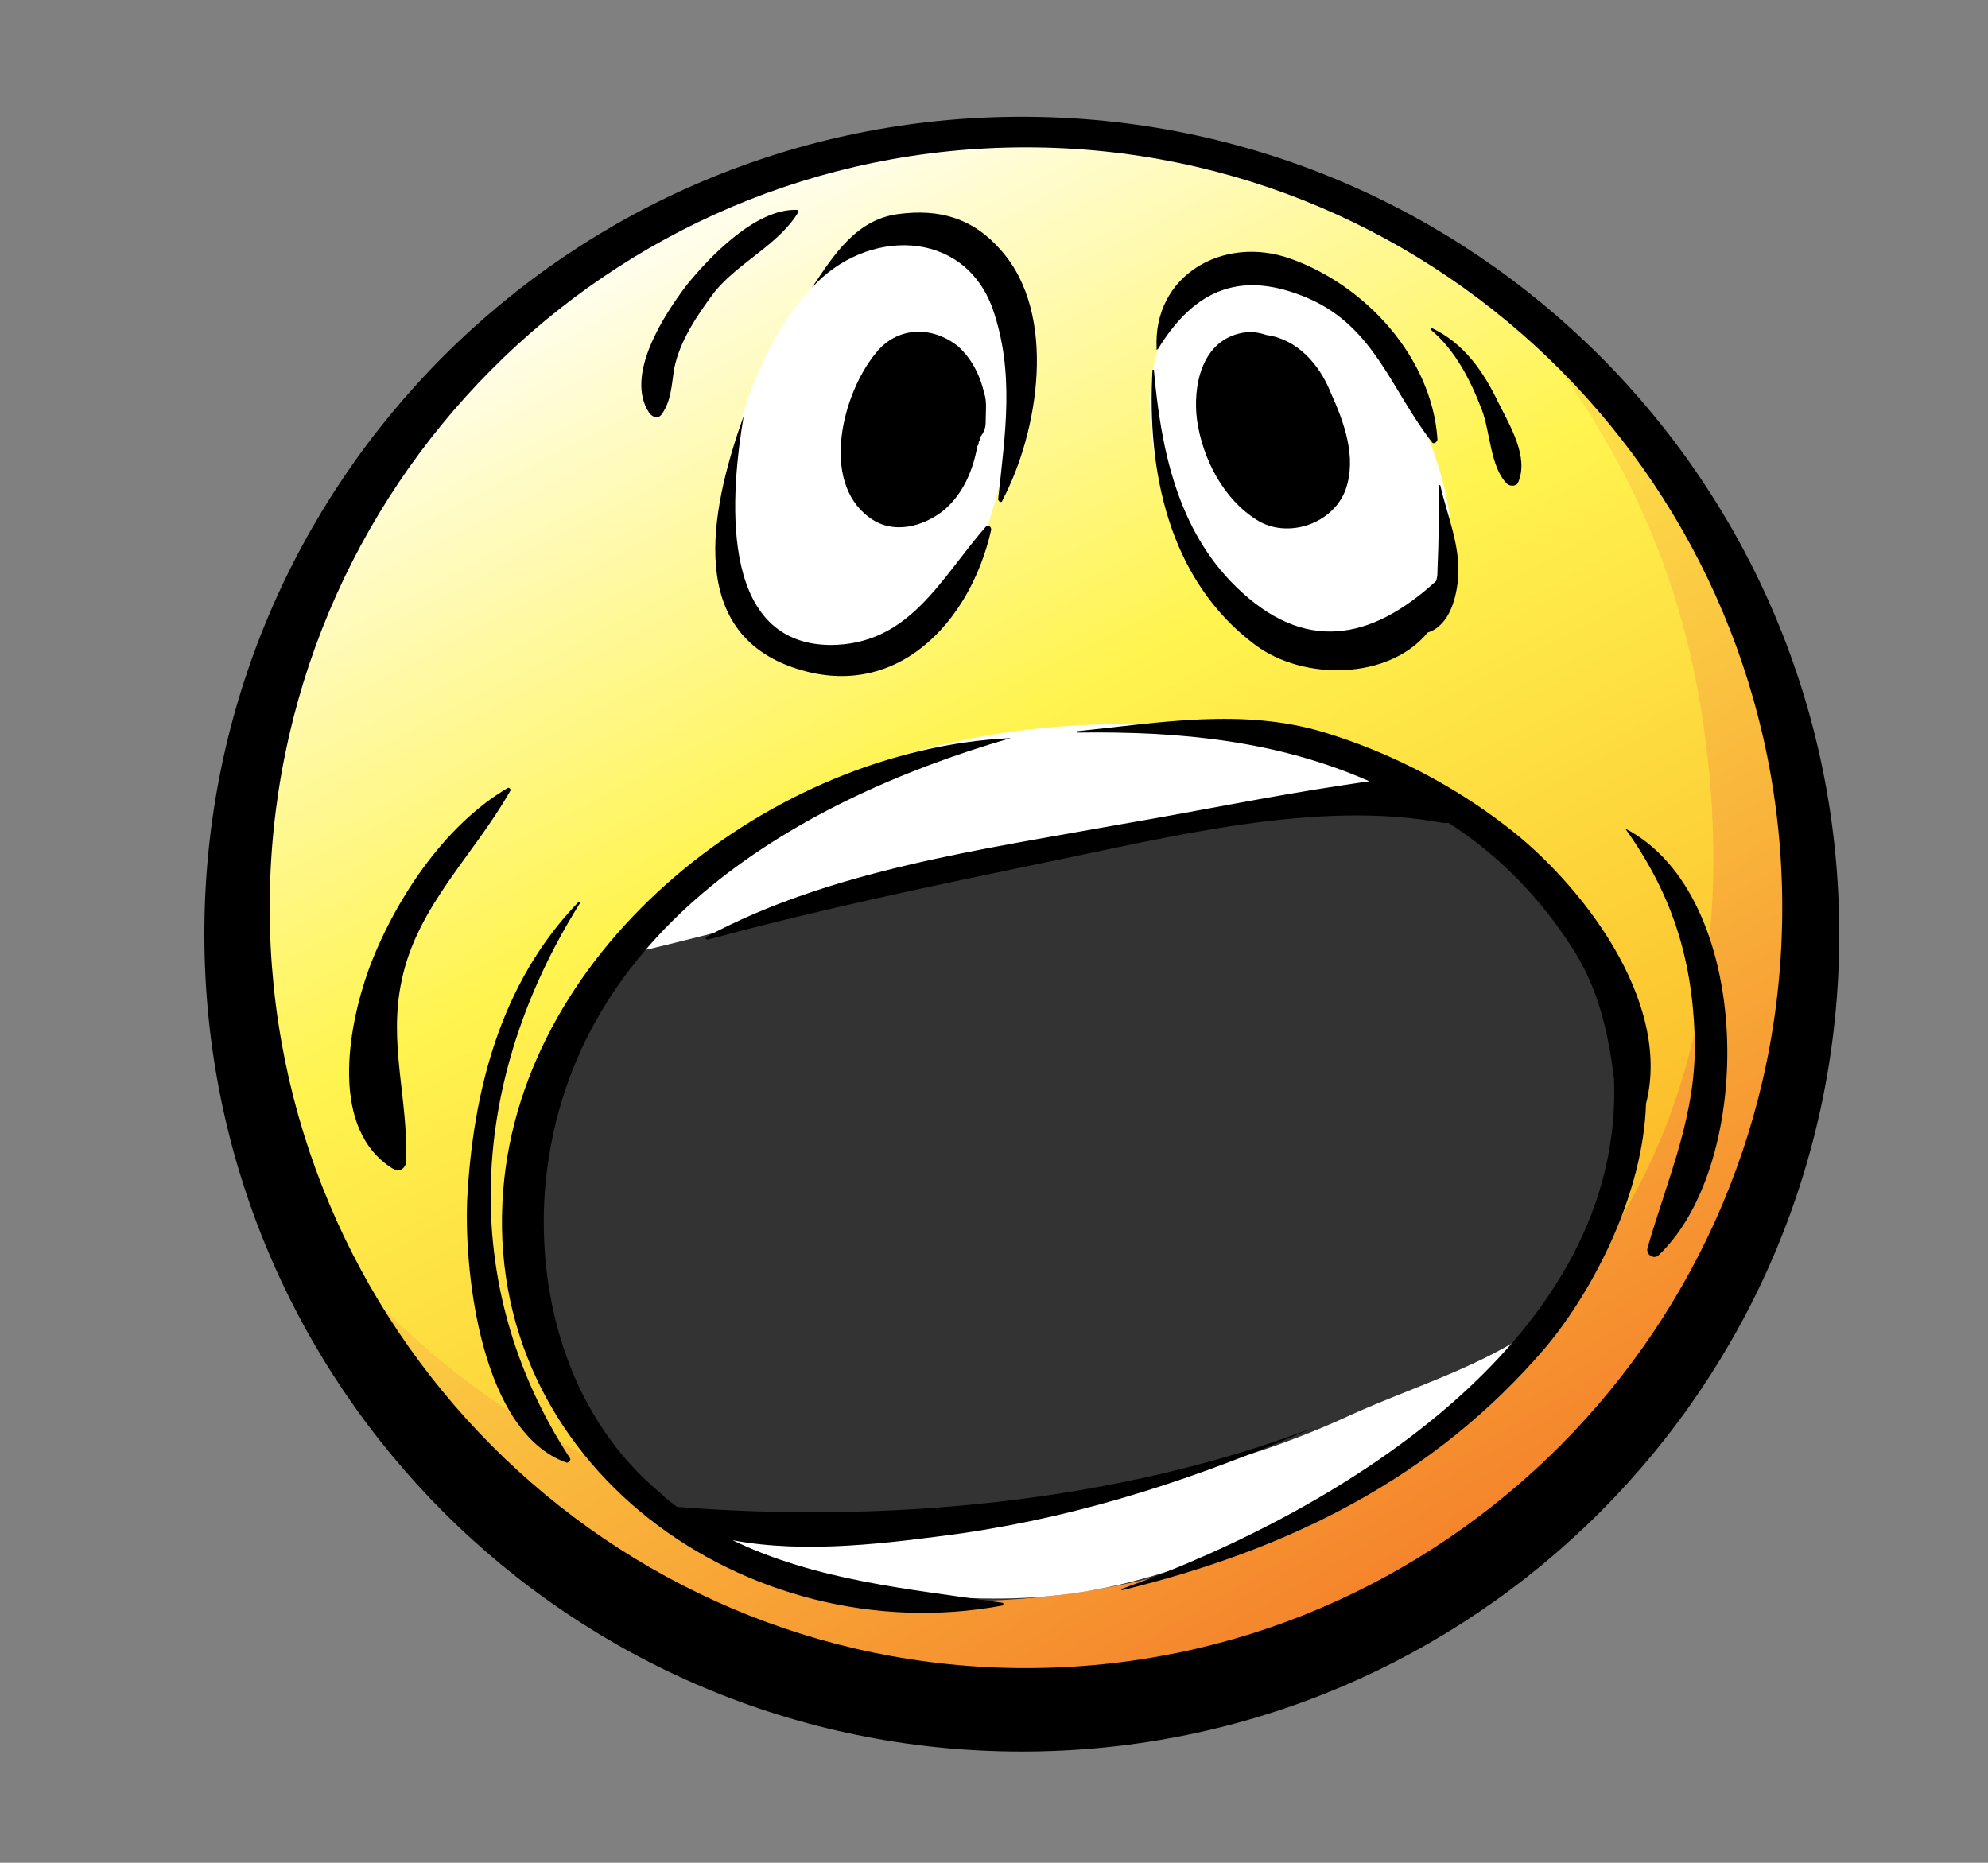<?xml version="1.0" encoding="utf-8"?>
<!-- Generator: Adobe Illustrator 17.1.0, SVG Export Plug-In . SVG Version: 6.00 Build 0)  -->
<!DOCTYPE svg PUBLIC "-//W3C//DTD SVG 1.1//EN" "http://www.w3.org/Graphics/SVG/1.1/DTD/svg11.dtd">
<svg version="1.1" xmlns="http://www.w3.org/2000/svg" xmlns:xlink="http://www.w3.org/1999/xlink" x="0px" y="0px"
	 viewBox="0 0 143 134" enable-background="new 0 0 143 134" xml:space="preserve">
<rect x="0" y="0" width="143" height="134" fill="#808080" stroke="none"/>
<g id="Colors">
	<linearGradient id="SVGID_1_" gradientUnits="userSpaceOnUse" x1="99.945" y1="117.41" x2="45.246" y2="12.954">
		<stop  offset="0" style="stop-color:#FAA61A"/>
		<stop  offset="0.601" style="stop-color:#FFF450"/>
		<stop  offset="1" style="stop-color:#FFFFFF"/>
	</linearGradient>
	<circle fill="url(#SVGID_1_)" cx="73.5" cy="66.9" r="57"/>
	<linearGradient id="SVGID_2_" gradientUnits="userSpaceOnUse" x1="112.439" y1="130.596" x2="61.543" y2="43.74">
		<stop  offset="0" style="stop-color:#F26722"/>
		<stop  offset="1" style="stop-color:#FFF450"/>
		<stop  offset="1" style="stop-color:#FFFFFF"/>
	</linearGradient>
	<path fill="url(#SVGID_2_)" d="M111.1,25.1c5.4,7.1,9,14.7,10.8,23.4c2.5,12.5,1.8,26.3-4.5,37.7c-6.4,11.6-18.1,19.2-30.8,22.6
		C74,112,60.2,111.6,48,107.2c-9.3-3.3-17-9-23.5-16.3c-0.6-0.7-1.3-1.5-1.9-2.2c3.4,5.8,6.8,11.6,11.2,16.8
		c4.2,5,9.4,9.2,15.3,12.1c6.1,3,12.9,4.6,19.6,5.1c6.9,0.5,13.9-0.1,20.6-1.7c6.3-1.6,12.4-4.2,17.8-7.9c5.2-3.6,9.7-8.3,13.2-13.5
		c3.7-5.5,6.4-11.5,8.3-17.8c1.8-6.1,2.9-12.6,2.8-19c-0.1-5.8-1.2-11.5-3.5-16.8c-2.1-5-5.2-9.4-8.5-13.6c-0.8-1-1.6-2-2.4-3
		L111.1,25.1z"/>
	<path fill="#FFFFFF" d="M69.6,17.9C58.2,13.6,52,29.1,52.1,38.5c0.1,5.8,4.2,10,10.2,8.8c5.4-1.1,7.6-5.5,9-10.3
		c1.8-5.9,2.7-11.7,0.2-17.5L69.6,17.9z"/>
	<path fill="#FFFFFF" d="M88,19.5C79,24,82.8,39.2,89.6,44.3c3.9,2.9,10.6,3.7,13.6-1c2.7-4.3,0.2-10.4-1.6-14.6
		c-2.5-5.5-5.7-8.1-11.7-9.2H88z"/>
	<path fill="#333333" d="M64.2,55C50.8,61.1,38.3,69.9,37.3,86c-1,16.1,11.4,27.2,26.7,28.9c14.3,1.5,30.4-3.2,41.3-12.7
		c10.4-9.1,15.5-24.4,7.1-36.6c-8.9-12.9-25.5-14-39.6-12.2c-1.8,0.2-3.6,0.5-5.4,0.8L64.2,55z"/>
	<path fill="#FFFFFF" d="M43.6,69c-0.2,0.2-0.2,0.7-0.3,0.3C53.7,55.2,71.1,50.6,88,52.5c4.2,0.5,11.3,1.9,14.6,4.4
		c-7.9-0.1-18,3.4-25.7,3.8c-7.3,0.4-13.7,2.9-20.6,5C52.8,66.9,43.6,69,43.6,69z"/>
	<path fill="#FFFFFF" d="M47.1,108.3c4.3,4,19.1,0.7,25.1,0c8.4-1,16.8-2.8,24.5-6.3c4.3-2,9.1-3.4,13.1-6c-2.6,3.5-3.9,5.6-7.2,8.3
		c-3.1,2.5-9.1,5.2-12.9,6.7c-8.3,3.2-13.9,4.8-24.7,3.6c-5.4-0.6-10-3.5-12.7-2.8L47.1,108.3z"/>
</g>
<g id="Lineart">
	<g>
		<path fill-rule="evenodd" clip-rule="evenodd" d="M73.5,8.4c-32.5,0-58.8,26.3-58.8,58.8c0,32.5,26.3,58.8,58.8,58.8
			c32.5,0,58.8-26.3,58.8-58.8C132.3,34.7,106,8.4,73.5,8.4L73.5,8.4z M91.1,24.1c-0.6-0.2-1.2-0.3-2-0.1c-2.7,0.7-3.3,3.8-3,6.2
			c0.4,2.8,1.9,5.7,4.3,7.2c2.2,1.4,5.5,0.3,6.4-2.2c0.8-2.3-0.1-4.8-1.1-7C94.9,26.2,93.3,24.4,91.1,24.1L91.1,24.1z M70.8,28.3
			c-0.3-1.3-0.9-2.5-1.9-3.4c-1.9-1.5-4.4-1.4-5.9,0.5c-2.4,2.9-4,9.2-0.5,11.8c1.7,1.3,3.9,0.7,5.4-0.5c1.4-1.2,2.1-2.9,2.4-4.6
			c0.1-0.1,0.1-0.2,0.1-0.3c0.2-0.3,0.1-0.4,0-0.2c0.3-0.4,0.5-0.7,0.5-1.2C70.9,29.6,71,28.9,70.8,28.3L70.8,28.3z M106.6,29.5
			c0.6,1.6,0.6,4.1,1.8,5.3c0.2,0.2,0.7,0.2,0.8-0.1c0.8-1.8-0.6-4.1-1.4-5.7c-1.1-2.3-2.5-4.3-4.8-5.4c-0.1,0-0.1,0-0.1,0.1
			C104.7,25.2,105.8,27.4,106.6,29.5L106.6,29.5z M90.3,46.4c3.5,2.6,9.6,2.5,12.4-0.9c1.6-0.5,2.1-2.6,2.2-4.1
			c0.1-2.3-0.8-4.3-1.3-6.5c0,0-0.1,0-0.1,0c0,2,0,4-0.1,6.1c0,0.3,0,0.5-0.1,0.8c-4.7,4.3-9.5,5.2-14.4,0.4
			c-4.2-4.1-5.4-9.9-5.9-15.6c0,0-0.1,0-0.1,0C82.5,33.8,84,41.7,90.3,46.4L90.3,46.4z M83.3,25.1c2.7-4.4,6.1-5.7,10.9-3.6
			c4.7,2.1,5.9,6.6,8.8,10.3c0.1,0.2,0.4,0,0.4-0.2c-0.4-5.9-5.2-11.1-10.6-13c-4.8-1.7-9.9,1.2-9.6,6.5
			C83.1,25.1,83.2,25.2,83.3,25.1L83.3,25.1z M47.6,29.8c0.7-1,0.7-2.1,0.9-3.3c0.4-2,1.7-3.9,2.9-5.5c1.7-2.1,4.6-3.4,6-5.7
			c0.1-0.1,0-0.2-0.1-0.2c-2.9-0.1-6.2,3.3-7.9,5.4c-1.6,2.1-4.5,6.5-2.7,9.2C47,30.1,47.4,30.1,47.6,29.8L47.6,29.8z M53.5,29.9
			C51.4,35.8,49,45.2,57,48c7.4,2.6,12.8-3.2,14.3-9.9c0-0.2-0.2-0.4-0.4-0.2c-3.3,3.8-5.5,8.5-11.2,8.5
			C51.5,46.3,52.6,35.2,53.5,29.9C53.6,29.9,53.5,29.9,53.5,29.9L53.5,29.9z M58.4,20.7c3.9-4.3,10.9-4.3,13,1.5
			c1.6,4.6,0.9,9,0.4,13.7c0,0.2,0.3,0.3,0.3,0.1c2.6-4.9,4-13.4-0.1-18c-2-2.3-4.4-3-7.4-2.6C61.6,15.8,60,18.3,58.4,20.7
			C58.3,20.6,58.4,20.7,58.4,20.7L58.4,20.7z M116.9,59.6C116.9,59.6,116.8,59.6,116.9,59.6c3.3,4.6,4.8,9.2,5,14.9
			c0.2,5.6-1.9,10.1-3.4,15.3c-0.1,0.5,0.5,0.8,0.8,0.5C126.3,83.7,126.2,64.4,116.9,59.6L116.9,59.6z M41.7,65
			c0.1-0.1-0.1-0.2-0.1-0.1c-5.6,5.8-7.6,13.6-8,21.5c-0.2,5.5,1.1,16.6,7.1,18.8c0.2,0.1,0.4-0.2,0.3-0.3
			C32.8,92.3,33.8,77.6,41.7,65L41.7,65z M28.9,70.5c1.1-5.3,5.2-9,7.8-13.6c0.1-0.1-0.1-0.3-0.2-0.2c-4.6,2.7-8.2,8.2-10,13.1
			c-1.5,4.2-2.8,11.5,1.8,14.3c0.4,0.3,0.9-0.1,0.9-0.5C29.4,79.1,27.9,75.1,28.9,70.5L28.9,70.5z M69.2,110.3
			c8.9-1.3,17-4,25.3-7.6c0,0,0,0,0,0c-14.2,5.4-30.8,6.9-45.8,5.7c-0.4-0.3-0.8-0.6-1.2-1c-6.4-5.3-8.9-13.8-8.3-21.8
			c1.5-18.2,17.6-27.9,33.5-32.5c0,0,0,0,0,0c-17.1,0.8-35.1,14.9-36.5,32.5c-1.6,19.8,17.6,33.3,35.9,29.9c0.1,0,0.1-0.2,0-0.2
			c-6.8-1-13.4-1.6-19.4-4.5C58,111.8,64,111,69.2,110.3L69.2,110.3z M108.3,59.4c-3.9-3-8.4-5.3-13-6.7c-5.9-1.8-11.9-0.7-17.8-0.1
			c-0.1,0-0.1,0.1,0,0.1c7.5-0.1,14.4,0.6,21,3.5c-0.7,0.1-1.3,0.2-2,0.3c-5.3,0.8-10.6,1.9-15.9,2.8c-9.9,1.8-20.9,3.3-29.8,8.1
			c-0.1,0.1,0,0.2,0.1,0.2c8.1-2.2,16.3-3.9,24.5-5.6c8.8-1.8,19.4-4.5,28.4-2.8c0.2,0,0.3,0,0.4,0c3.6,2.3,6.6,5.4,8.9,9
			c1.9,2.9,2.6,6.2,3,9.4c0.7,18.4-19.2,30.9-35.4,36.7c-0.1,0,0,0.1,0,0.1c11.9-2.9,22.4-8,30.5-17.5c3.5-4.2,7-11.1,7.2-17.5
			C120.3,72,113.7,63.5,108.3,59.4L108.3,59.4z M73.8,120c-30,0-54.4-24.5-54.4-54.7c0-30.2,24.3-54.7,54.4-54.7
			c30,0,54.4,24.5,54.4,54.7C128.2,95.5,103.8,120,73.8,120L73.8,120z"/>
	</g>
</g>
</svg>

